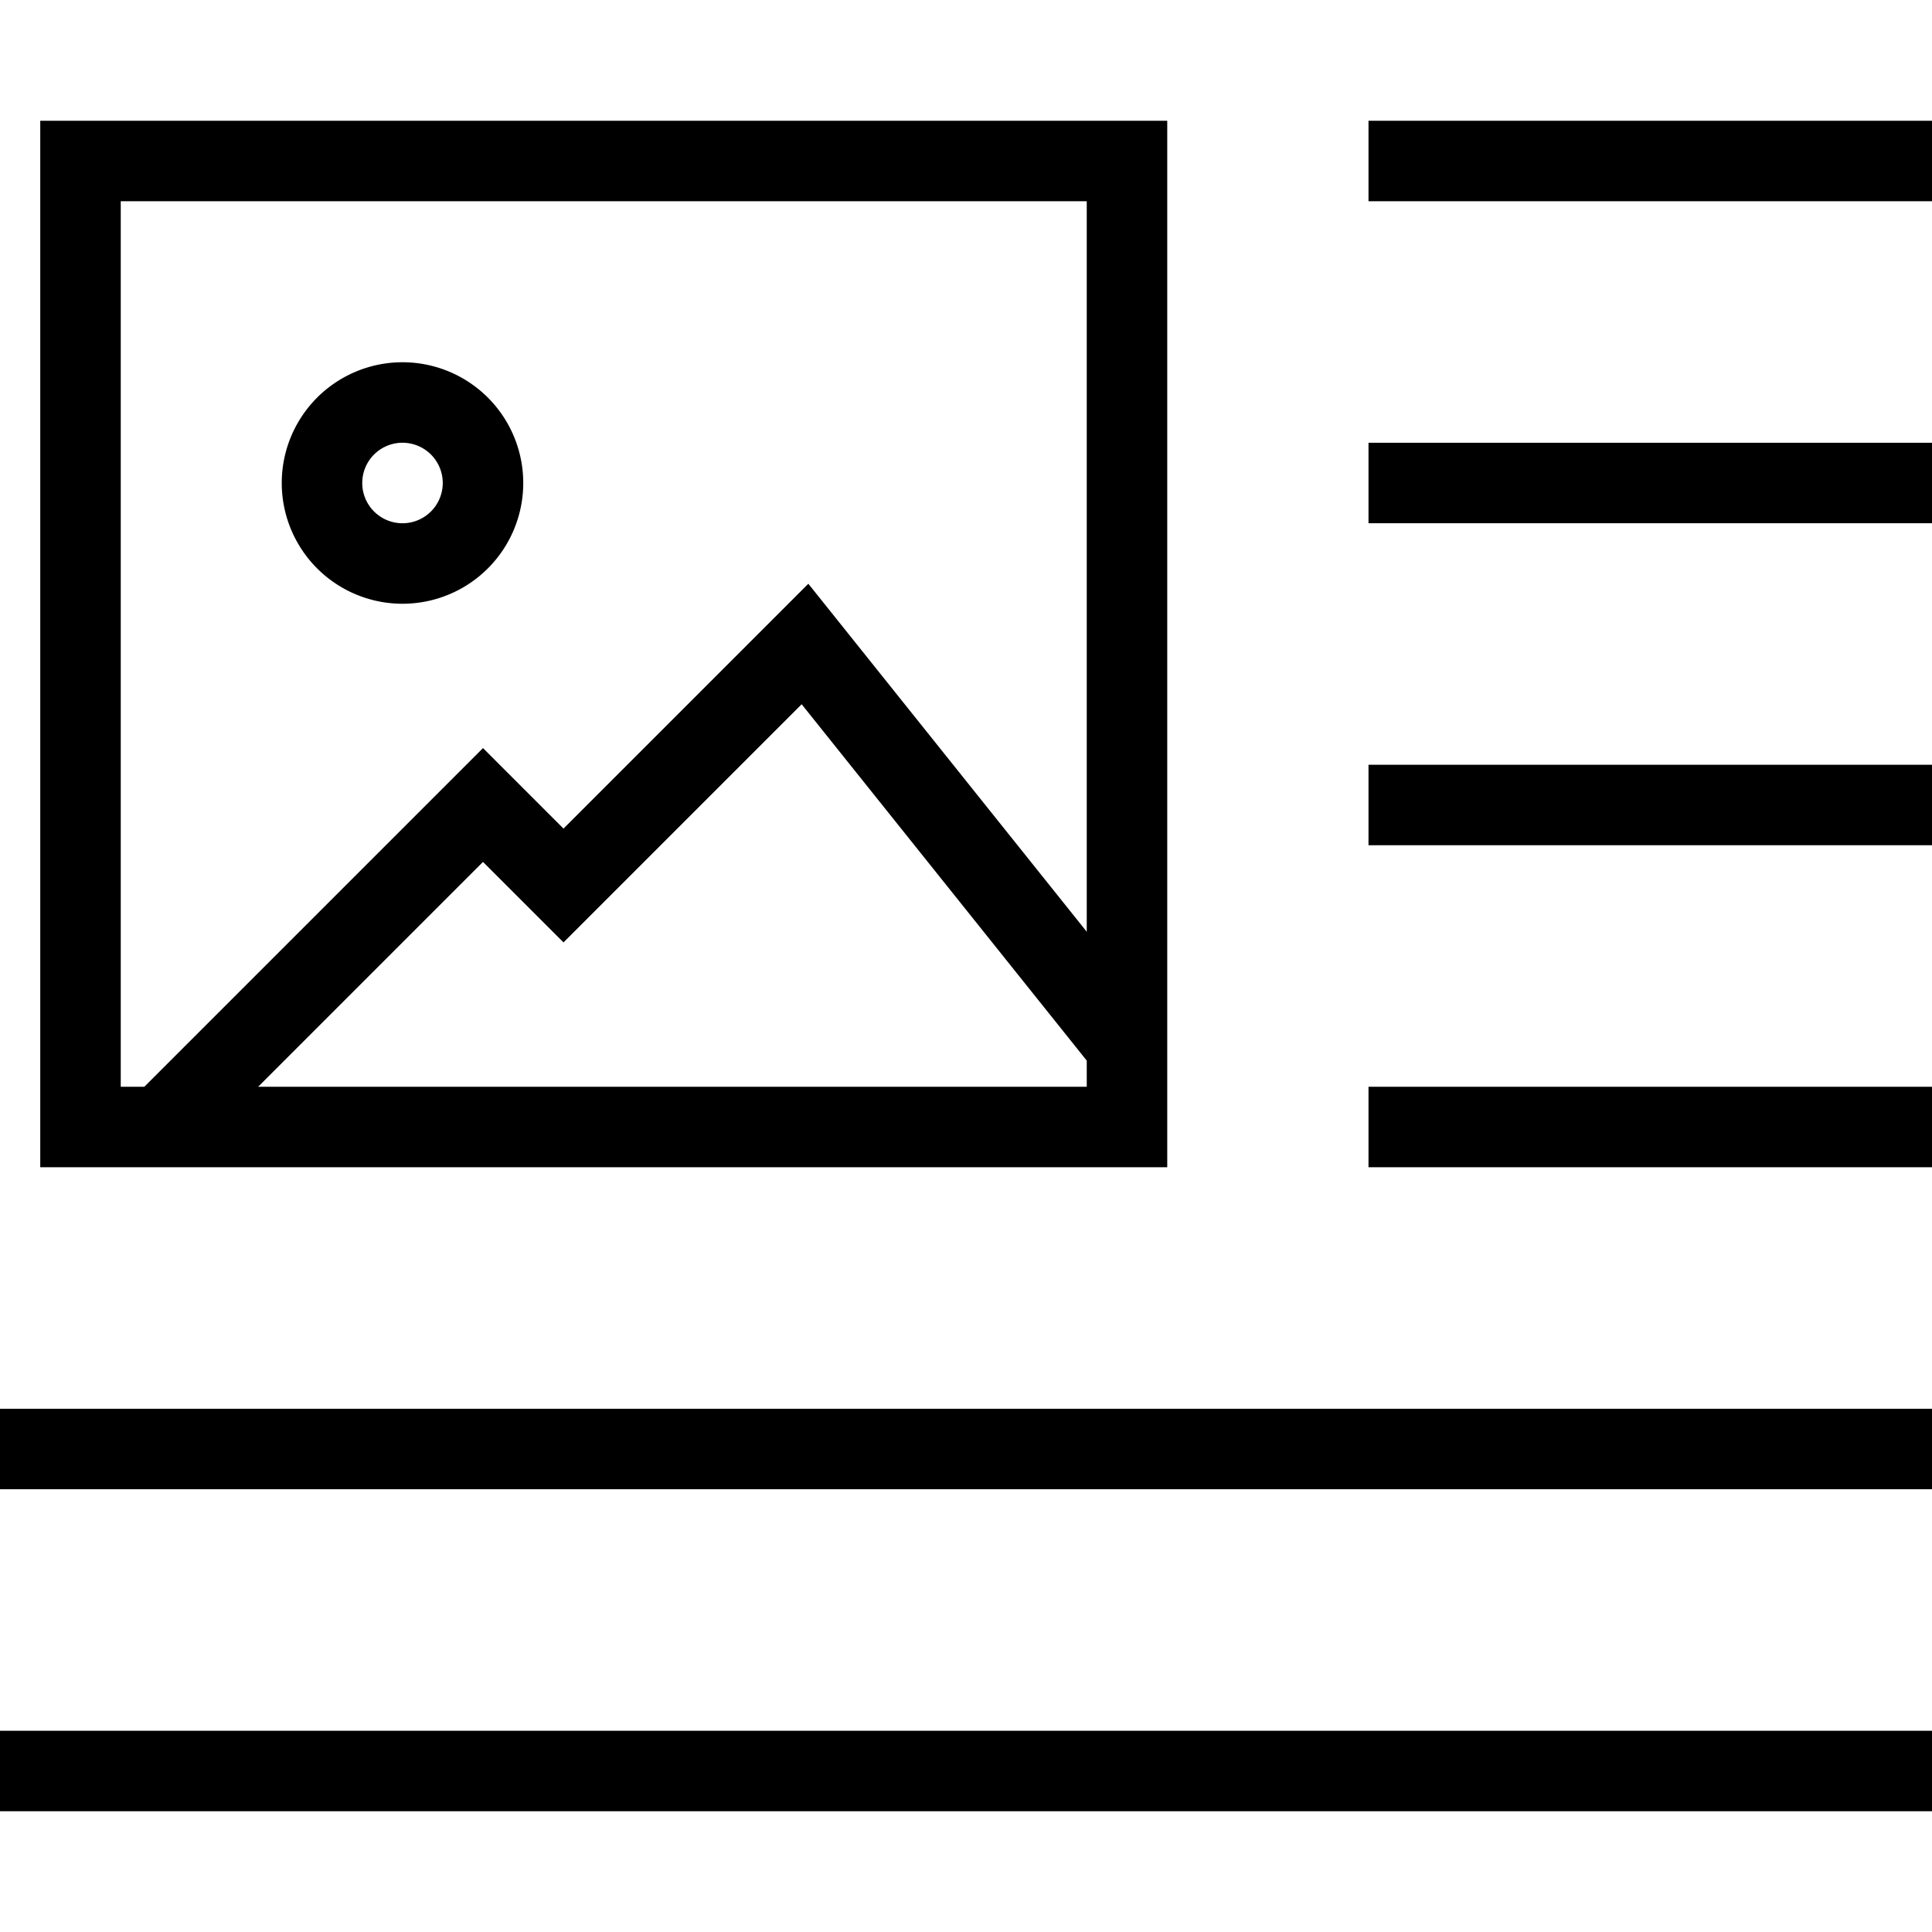 <svg xmlns="http://www.w3.org/2000/svg" width="24" height="24" viewBox="0 0 24 24">
    <path fill="none" stroke="#000" strokeWidth="2" d="M17 10h7-7zM1 14h13V2H1v12zm5-8a1 1 0 1 1-2 0 1 1 0 0 1 2 0m11 0h7-7zm0-4h7-7zm0 12h7-7zM0 18h24H0zm0 4h24H0zm14-8v-1l-4-5-3 3-1-1-4 4h12z" />
  </svg>
